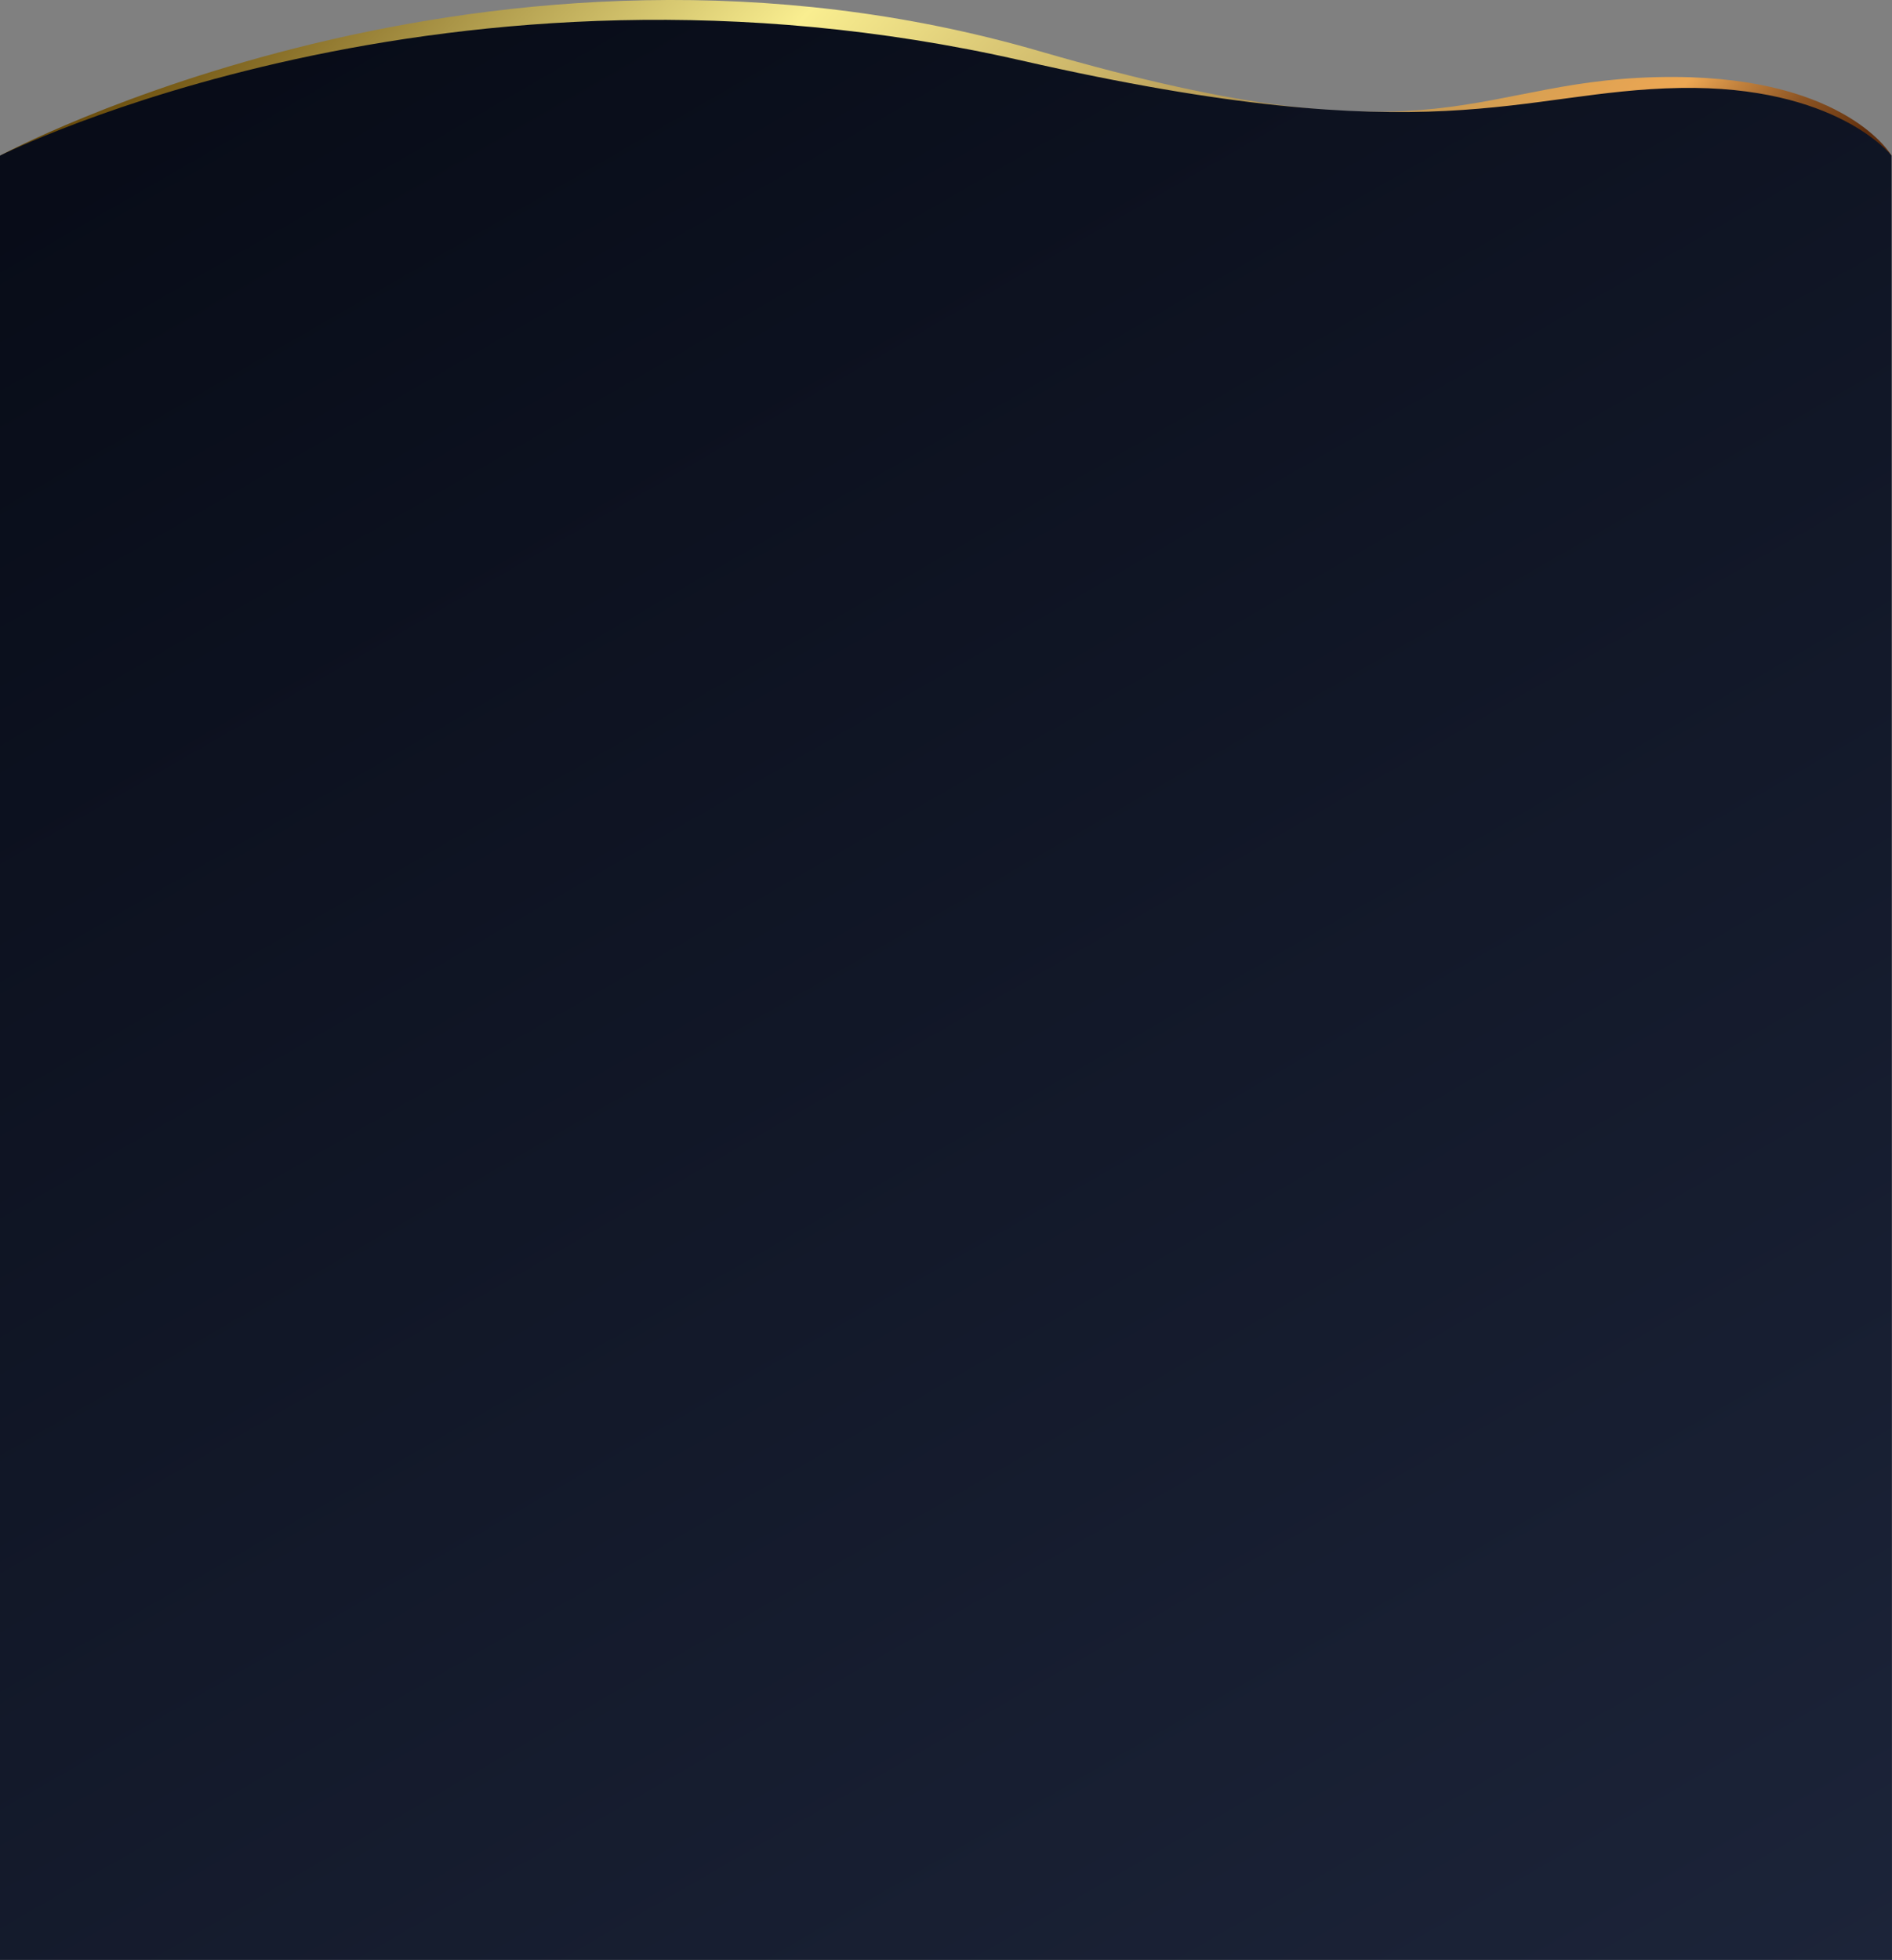 <svg xmlns="http://www.w3.org/2000/svg" xmlns:xlink="http://www.w3.org/1999/xlink" viewBox="0 0 3594.94 3724.14"><rect x="0" y="0" width="3594.94" height="3724.14" fill="#808080" stroke="none"/><defs><style>.cls-1{fill:url(#linear-gradient);}.cls-2{fill:url(#linear-gradient-2);}</style><linearGradient id="linear-gradient" x1="840.66" y1="-569.52" x2="2778.66" y2="1175.92" gradientUnits="userSpaceOnUse"><stop offset="0" stop-color="#674909"/><stop offset="0.29" stop-color="#dfd178"/><stop offset="0.35" stop-color="#f9ee90"/><stop offset="0.5" stop-color="#d3be6f"/><stop offset="0.65" stop-color="#af9150"/><stop offset="0.78" stop-color="#d9a052"/><stop offset="0.86" stop-color="#eda753"/><stop offset="0.89" stop-color="#c1813d"/><stop offset="0.93" stop-color="#8c5423"/><stop offset="0.97" stop-color="#6b3812"/><stop offset="0.98" stop-color="#5f2d0c"/></linearGradient><linearGradient id="linear-gradient-2" x1="605.54" y1="-53.85" x2="2988.8" y2="4074.09" gradientUnits="userSpaceOnUse"><stop offset="0.02" stop-color="#080c18"/><stop offset="1" stop-color="#1c2439"/></linearGradient></defs><g id="Layer_2" data-name="Layer 2"><g id="shape"><path class="cls-1" d="M0,295.76S931.78-206,1976.08,97.54c782.3,227.37,818.72,46.83,1206.44,48.73,327.31,1.61,411.63,149.49,411.63,149.49H0Z"/><path class="cls-2" d="M0,295.76S851.36-133.35,1941.25,115.08C2731.9,295.3,2884.17,172.7,3192,167.15c297.78-5.37,402.11,128.61,402.11,128.61l.79,3428.38H0Z"/></g></g></svg>
